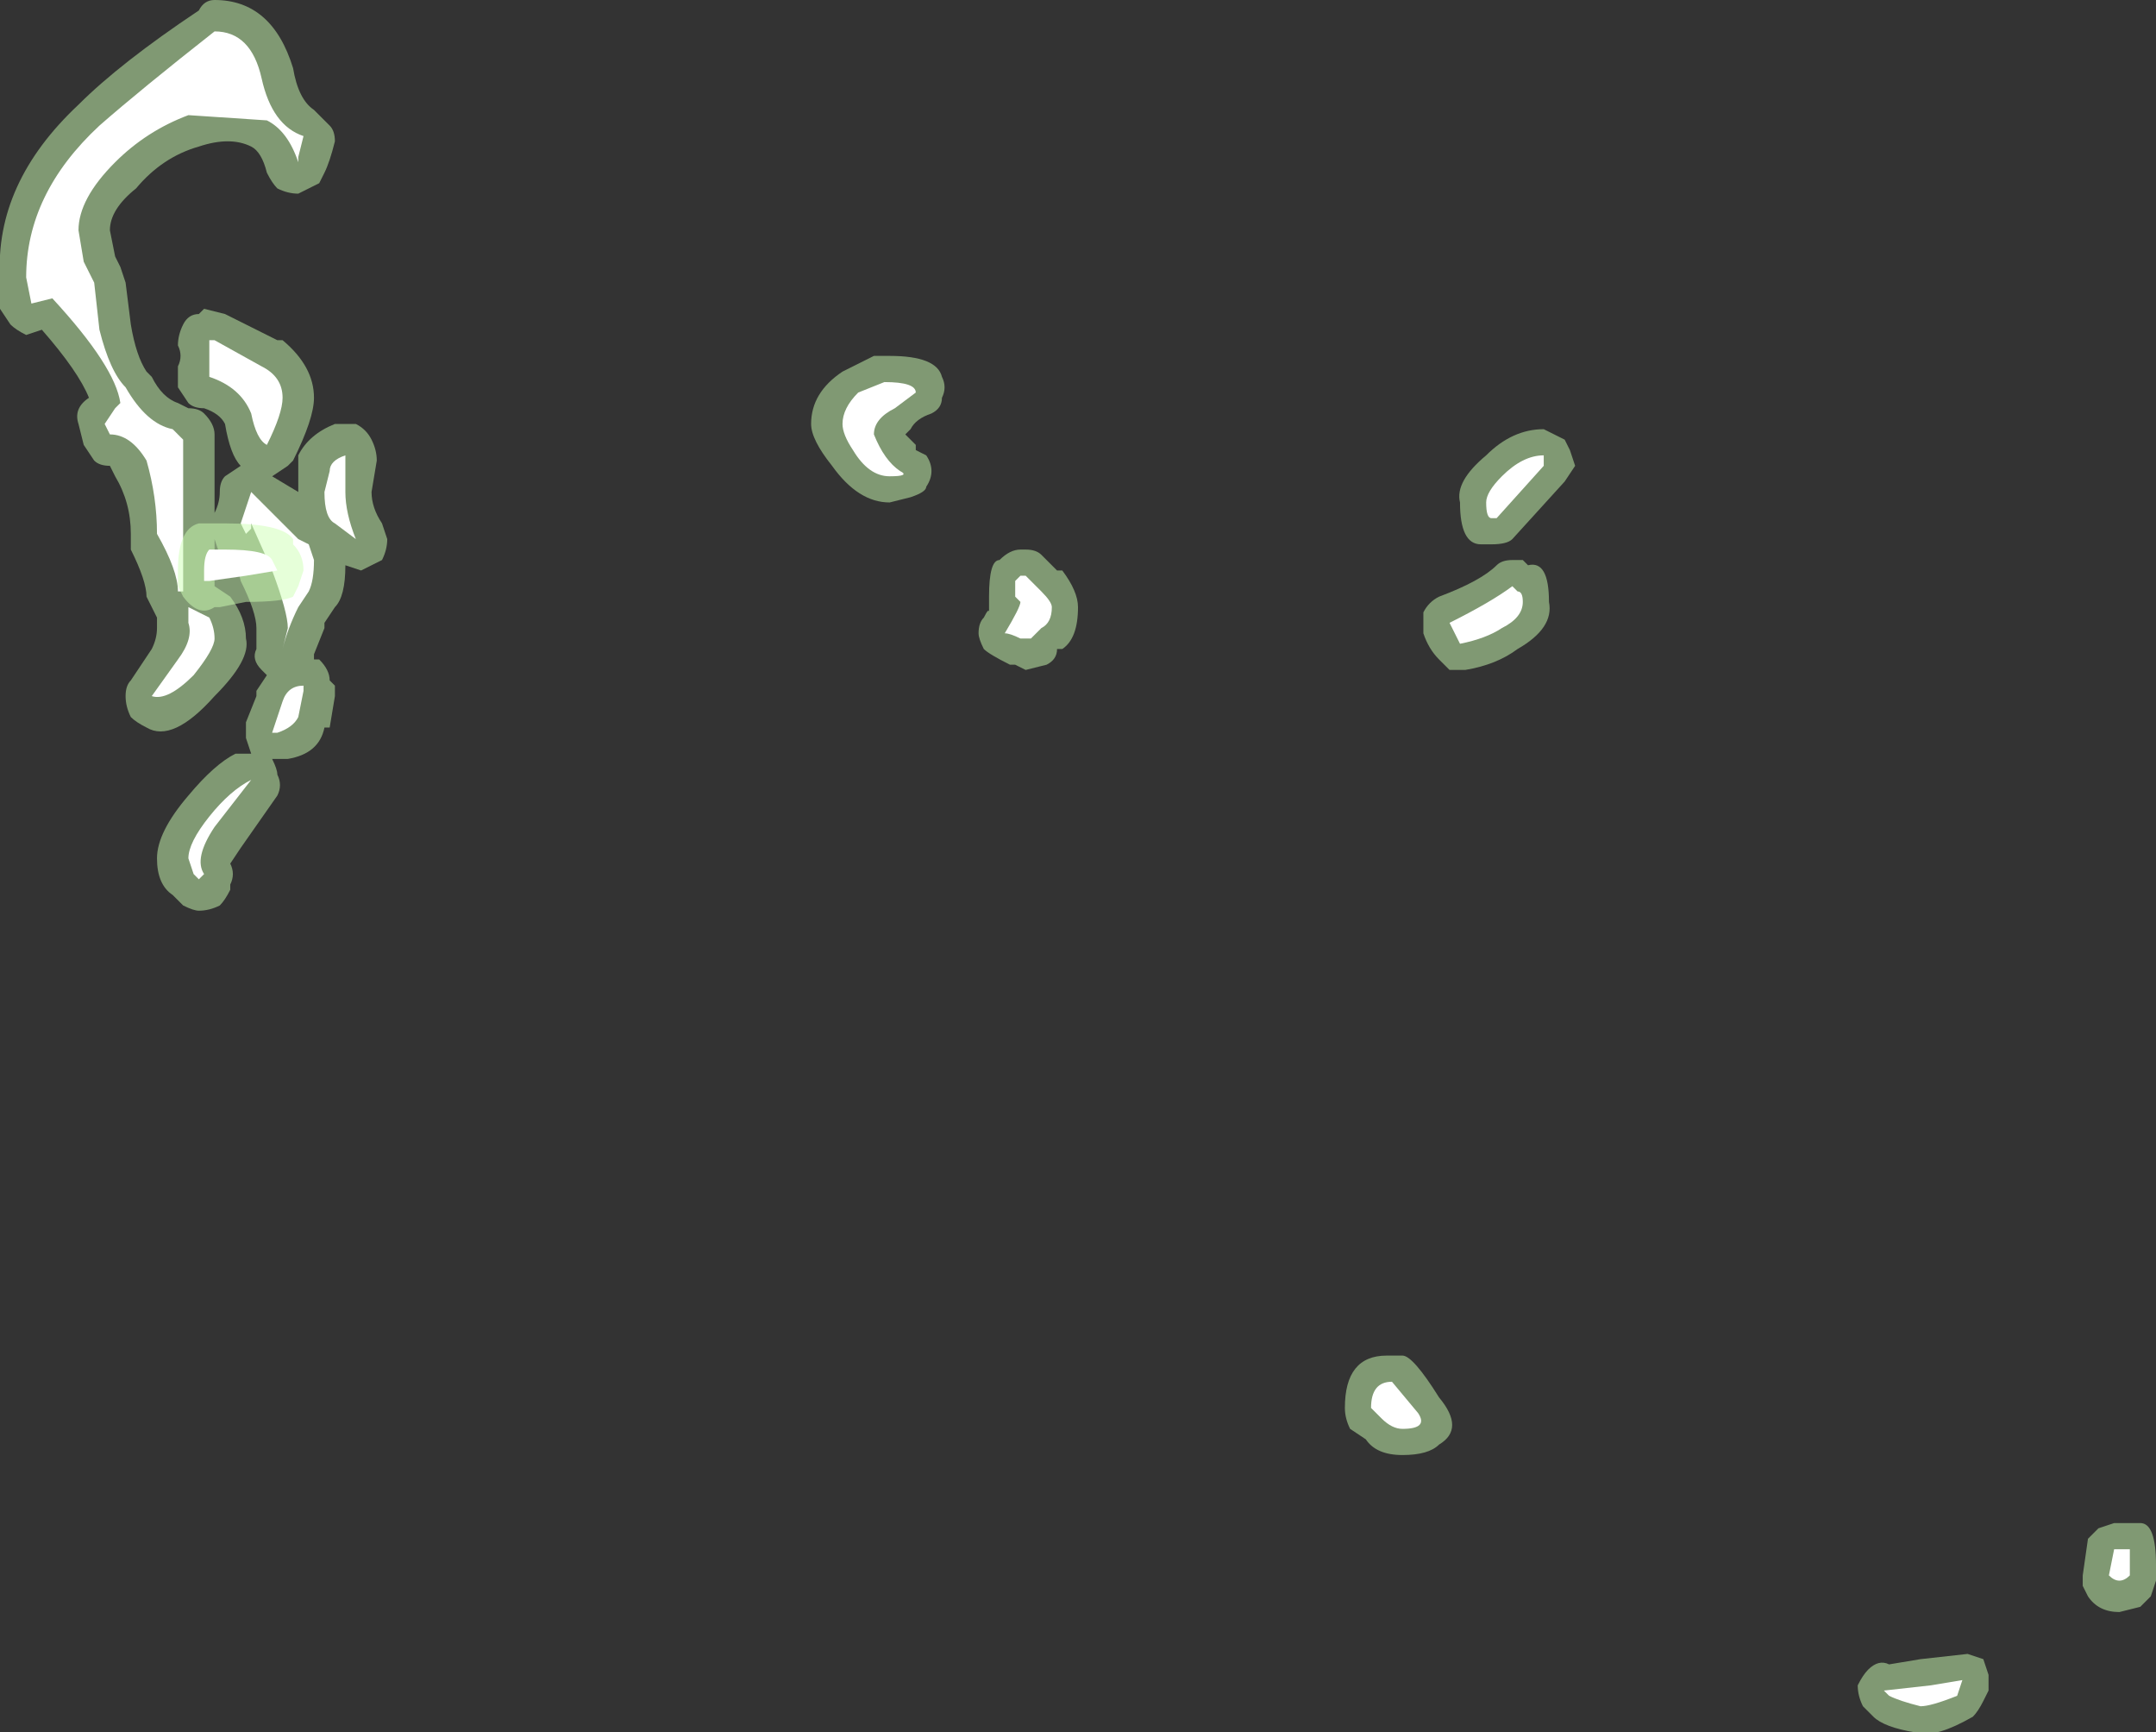 <?xml version="1.0" encoding="UTF-8" standalone="no"?>
<svg xmlns:ffdec="https://www.free-decompiler.com/flash" xmlns:xlink="http://www.w3.org/1999/xlink" ffdec:objectType="shape" height="16.55px" width="20.6px" xmlns="http://www.w3.org/2000/svg">
  <rect width="100%" height="100%" fill="#333333" stroke="none"/>
  <g transform="matrix(1.0, 0.0, 0.0, 1.0, 5.45, 23.65)">
    <path d="M-3.4 -23.65 Q-2.85 -23.65 -2.65 -23.0 -2.6 -22.7 -2.45 -22.6 L-2.3 -22.45 Q-2.25 -22.4 -2.25 -22.3 -2.3 -22.1 -2.35 -22.0 L-2.4 -21.9 Q-2.5 -21.85 -2.6 -21.8 -2.7 -21.8 -2.8 -21.85 -2.85 -21.9 -2.9 -22.0 -2.95 -22.2 -3.05 -22.25 -3.25 -22.35 -3.55 -22.25 -3.9 -22.15 -4.15 -21.85 -4.4 -21.65 -4.4 -21.45 L-4.35 -21.2 -4.3 -21.1 -4.25 -20.95 -4.2 -20.55 Q-4.15 -20.25 -4.05 -20.1 L-4.0 -20.05 Q-3.9 -19.85 -3.75 -19.8 L-3.65 -19.75 Q-3.55 -19.75 -3.5 -19.7 -3.4 -19.6 -3.4 -19.5 L-3.4 -18.75 Q-3.35 -18.85 -3.35 -18.95 -3.35 -19.05 -3.3 -19.1 L-3.15 -19.2 Q-3.25 -19.3 -3.3 -19.6 -3.35 -19.7 -3.5 -19.75 -3.6 -19.75 -3.65 -19.8 L-3.75 -19.95 -3.75 -20.15 Q-3.7 -20.25 -3.75 -20.35 -3.75 -20.45 -3.7 -20.55 -3.65 -20.65 -3.55 -20.65 L-3.5 -20.7 -3.3 -20.65 -2.8 -20.4 -2.75 -20.4 Q-2.45 -20.15 -2.45 -19.85 -2.45 -19.65 -2.65 -19.25 L-2.7 -19.2 -2.85 -19.1 -2.6 -18.95 Q-2.6 -19.2 -2.6 -19.25 L-2.6 -19.3 Q-2.5 -19.5 -2.25 -19.6 -2.15 -19.6 -2.05 -19.6 -1.95 -19.55 -1.9 -19.45 -1.85 -19.35 -1.85 -19.25 L-1.9 -18.95 Q-1.9 -18.8 -1.8 -18.65 L-1.75 -18.5 Q-1.75 -18.4 -1.8 -18.3 -1.9 -18.25 -2.0 -18.2 L-2.15 -18.25 Q-2.15 -17.95 -2.25 -17.85 L-2.35 -17.7 -2.35 -17.65 -2.45 -17.4 -2.45 -17.35 -2.4 -17.35 Q-2.3 -17.25 -2.3 -17.15 L-2.25 -17.1 -2.25 -17.0 -2.3 -16.7 -2.35 -16.7 Q-2.4 -16.45 -2.7 -16.4 L-2.85 -16.4 Q-2.8 -16.3 -2.8 -16.25 -2.75 -16.15 -2.8 -16.05 L-3.15 -15.55 -3.25 -15.4 Q-3.2 -15.3 -3.25 -15.2 L-3.25 -15.15 Q-3.3 -15.05 -3.35 -15.0 -3.45 -14.95 -3.55 -14.95 -3.6 -14.95 -3.7 -15.0 L-3.8 -15.1 Q-3.95 -15.2 -3.95 -15.45 -3.95 -15.7 -3.65 -16.05 -3.4 -16.35 -3.2 -16.45 L-3.05 -16.45 -3.1 -16.6 -3.1 -16.75 -3.0 -17.0 -3.0 -17.05 -2.9 -17.2 -2.95 -17.25 Q-3.05 -17.35 -3.0 -17.45 L-3.0 -17.65 Q-3.0 -17.8 -3.15 -18.1 L-3.2 -18.3 Q-3.3 -18.3 -3.35 -18.35 L-3.4 -18.5 -3.4 -18.05 -3.25 -17.95 Q-3.1 -17.75 -3.1 -17.55 -3.05 -17.35 -3.4 -17.0 -3.8 -16.55 -4.05 -16.7 -4.15 -16.75 -4.2 -16.8 -4.25 -16.9 -4.25 -17.0 -4.25 -17.1 -4.2 -17.15 L-4.0 -17.45 Q-3.95 -17.55 -3.95 -17.65 L-3.95 -17.75 Q-4.0 -17.85 -4.05 -17.95 -4.05 -18.1 -4.2 -18.4 L-4.2 -18.55 Q-4.2 -18.85 -4.35 -19.1 L-4.4 -19.2 Q-4.5 -19.2 -4.55 -19.25 L-4.65 -19.4 -4.7 -19.6 Q-4.75 -19.75 -4.6 -19.85 -4.7 -20.1 -5.05 -20.5 L-5.2 -20.45 Q-5.3 -20.5 -5.35 -20.55 L-5.45 -20.7 -5.45 -21.0 Q-5.5 -21.9 -4.7 -22.65 -4.3 -23.05 -3.55 -23.55 -3.5 -23.65 -3.4 -23.65" fill="#cdffb4" fill-opacity="0.502" fill-rule="evenodd" stroke="none"/>
    <path d="M-3.4 -23.35 Q-3.05 -23.35 -2.95 -22.9 -2.85 -22.45 -2.55 -22.35 L-2.6 -22.15 -2.6 -22.1 Q-2.7 -22.4 -2.9 -22.5 L-3.65 -22.55 Q-4.05 -22.4 -4.35 -22.1 -4.7 -21.75 -4.7 -21.45 L-4.65 -21.15 -4.55 -20.95 -4.5 -20.5 Q-4.4 -20.1 -4.25 -19.95 -4.05 -19.6 -3.8 -19.55 L-3.7 -19.45 -3.7 -18.0 -3.75 -18.0 Q-3.75 -18.2 -3.95 -18.55 -3.95 -18.9 -4.05 -19.25 -4.2 -19.5 -4.4 -19.5 L-4.45 -19.6 -4.35 -19.75 -4.3 -19.8 Q-4.35 -20.15 -4.95 -20.8 L-5.15 -20.75 -5.2 -21.0 Q-5.2 -21.8 -4.5 -22.45 -4.1 -22.8 -3.4 -23.35 M-2.3 -19.15 Q-2.3 -19.25 -2.15 -19.3 L-2.15 -18.95 Q-2.15 -18.75 -2.05 -18.5 L-2.25 -18.65 Q-2.35 -18.7 -2.35 -18.95 L-2.3 -19.15 M-2.5 -18.45 L-2.45 -18.3 Q-2.45 -18.1 -2.5 -18.0 L-2.6 -17.85 Q-2.7 -17.65 -2.75 -17.45 L-2.7 -17.65 Q-2.7 -17.8 -2.85 -18.2 L-3.05 -18.65 -3.05 -18.6 -3.1 -18.55 -3.15 -18.65 -3.05 -18.95 -2.6 -18.5 -2.5 -18.45 M-3.4 -20.4 L-2.95 -20.15 Q-2.75 -20.05 -2.75 -19.85 -2.75 -19.7 -2.9 -19.4 -3.0 -19.45 -3.05 -19.7 -3.15 -19.95 -3.45 -20.05 L-3.45 -20.1 Q-3.45 -20.25 -3.45 -20.4 L-3.4 -20.4 M-3.65 -17.85 Q-3.55 -17.8 -3.45 -17.75 -3.4 -17.65 -3.4 -17.55 -3.4 -17.45 -3.6 -17.2 -3.85 -16.95 -4.0 -17.0 L-3.75 -17.35 Q-3.6 -17.55 -3.65 -17.7 L-3.65 -17.85 M-3.5 -15.3 L-3.55 -15.25 -3.6 -15.3 -3.65 -15.45 Q-3.65 -15.6 -3.45 -15.85 -3.25 -16.1 -3.05 -16.2 L-3.4 -15.75 Q-3.6 -15.45 -3.5 -15.3 M-2.55 -17.05 L-2.6 -16.8 Q-2.65 -16.7 -2.8 -16.65 L-2.85 -16.65 -2.75 -16.95 Q-2.7 -17.1 -2.55 -17.1 L-2.55 -17.05" fill="#ffffff" fill-rule="evenodd" stroke="none"/>
    <path d="M3.55 -20.05 Q3.6 -19.95 3.55 -19.85 3.55 -19.75 3.45 -19.7 3.3 -19.65 3.25 -19.55 L3.2 -19.5 3.3 -19.4 3.3 -19.35 3.4 -19.3 Q3.5 -19.15 3.4 -19.0 3.4 -18.95 3.25 -18.9 L3.05 -18.85 Q2.75 -18.85 2.5 -19.2 2.3 -19.45 2.3 -19.6 2.3 -19.9 2.6 -20.1 2.7 -20.15 2.9 -20.25 L3.05 -20.25 Q3.5 -20.25 3.55 -20.05 M4.1 -18.3 Q4.2 -18.4 4.3 -18.4 L4.35 -18.4 Q4.45 -18.4 4.5 -18.35 L4.65 -18.2 4.7 -18.2 Q4.85 -18.0 4.85 -17.85 4.85 -17.55 4.7 -17.45 L4.65 -17.45 Q4.65 -17.35 4.55 -17.3 L4.35 -17.25 4.25 -17.3 4.2 -17.3 Q4.0 -17.4 3.95 -17.45 3.9 -17.55 3.9 -17.6 3.9 -17.7 3.95 -17.75 4.0 -17.85 4.0 -17.8 4.0 -17.9 4.0 -17.95 4.0 -18.3 4.1 -18.3 M9.4 -19.5 L9.5 -19.45 9.55 -19.35 9.6 -19.2 9.5 -19.05 9.0 -18.5 Q8.95 -18.45 8.8 -18.45 L8.7 -18.45 Q8.5 -18.45 8.5 -18.85 8.45 -19.05 8.75 -19.3 9.0 -19.55 9.3 -19.55 L9.4 -19.5 M9.1 -18.3 L9.15 -18.25 Q9.35 -18.3 9.35 -17.9 9.4 -17.65 9.05 -17.45 8.85 -17.3 8.55 -17.25 L8.4 -17.25 8.3 -17.35 Q8.2 -17.45 8.15 -17.6 8.15 -17.7 8.15 -17.8 8.2 -17.9 8.3 -17.95 8.7 -18.1 8.85 -18.25 8.9 -18.3 9.0 -18.3 L9.1 -18.3 M7.95 -10.7 Q8.05 -10.7 8.3 -10.3 8.55 -10.0 8.3 -9.85 8.2 -9.75 7.95 -9.75 7.7 -9.75 7.6 -9.9 L7.45 -10.0 Q7.4 -10.1 7.4 -10.2 7.4 -10.7 7.8 -10.7 L7.95 -10.7 M12.9 -7.8 L13.35 -7.85 13.5 -7.8 13.55 -7.65 13.55 -7.5 13.5 -7.4 Q13.45 -7.3 13.4 -7.25 13.05 -7.05 12.9 -7.1 L12.85 -7.1 Q12.55 -7.15 12.45 -7.25 L12.35 -7.35 Q12.3 -7.45 12.3 -7.55 12.35 -7.65 12.4 -7.7 12.5 -7.8 12.6 -7.75 L12.9 -7.8 M14.45 -8.6 L14.5 -8.95 14.6 -9.05 14.75 -9.1 15.0 -9.1 Q15.15 -9.1 15.15 -8.7 L15.15 -8.55 15.1 -8.4 15.0 -8.3 14.8 -8.25 Q14.6 -8.25 14.5 -8.4 L14.45 -8.5 14.45 -8.6 M-2.65 -17.95 Q-2.75 -17.9 -3.1 -17.9 L-3.35 -17.85 -3.4 -17.85 Q-3.55 -17.75 -3.7 -17.95 L-3.75 -18.05 -3.75 -18.2 Q-3.75 -18.6 -3.55 -18.65 L-3.3 -18.65 Q-2.75 -18.65 -2.65 -18.5 L-2.65 -18.45 Q-2.55 -18.35 -2.55 -18.2 L-2.6 -18.05 -2.65 -17.95" fill="#cdffb4" fill-opacity="0.502" fill-rule="evenodd" stroke="none"/>
    <path d="M2.9 -19.5 Q3.0 -19.25 3.15 -19.15 3.25 -19.1 3.05 -19.1 2.85 -19.1 2.7 -19.35 2.6 -19.5 2.6 -19.6 2.6 -19.75 2.75 -19.9 L3.0 -20.0 Q3.3 -20.0 3.3 -19.9 L3.1 -19.75 Q2.9 -19.65 2.9 -19.5 M4.3 -18.15 L4.35 -18.15 4.5 -18.0 Q4.6 -17.9 4.6 -17.85 4.6 -17.7 4.5 -17.65 L4.4 -17.55 4.3 -17.55 Q4.2 -17.6 4.15 -17.6 4.3 -17.85 4.3 -17.9 L4.25 -17.95 4.25 -18.1 4.3 -18.15 M9.3 -19.3 L9.3 -19.2 8.85 -18.7 8.8 -18.7 Q8.75 -18.7 8.75 -18.85 8.75 -18.95 8.9 -19.1 9.1 -19.3 9.3 -19.3 M9.1 -17.9 Q9.1 -17.75 8.9 -17.65 8.75 -17.55 8.5 -17.5 L8.4 -17.7 Q8.8 -17.9 9.0 -18.05 L9.05 -18.0 Q9.1 -18.0 9.1 -17.9 M7.75 -10.1 L7.65 -10.2 Q7.65 -10.45 7.85 -10.45 L8.1 -10.15 Q8.2 -10.0 7.95 -10.0 7.85 -10.0 7.75 -10.1 M13.3 -7.6 L13.25 -7.45 Q13.0 -7.35 12.9 -7.35 12.7 -7.4 12.6 -7.45 L12.55 -7.5 13.0 -7.55 13.3 -7.6 M14.9 -8.7 L14.9 -8.6 Q14.85 -8.55 14.8 -8.55 14.75 -8.55 14.7 -8.6 L14.75 -8.85 14.9 -8.85 14.9 -8.7 M-2.85 -18.3 L-2.8 -18.2 -3.1 -18.15 -3.45 -18.1 -3.5 -18.1 -3.5 -18.2 Q-3.5 -18.35 -3.45 -18.4 L-3.3 -18.4 Q-2.9 -18.4 -2.85 -18.3" fill="#ffffff" fill-rule="evenodd" stroke="none"/>
  </g>
</svg>
